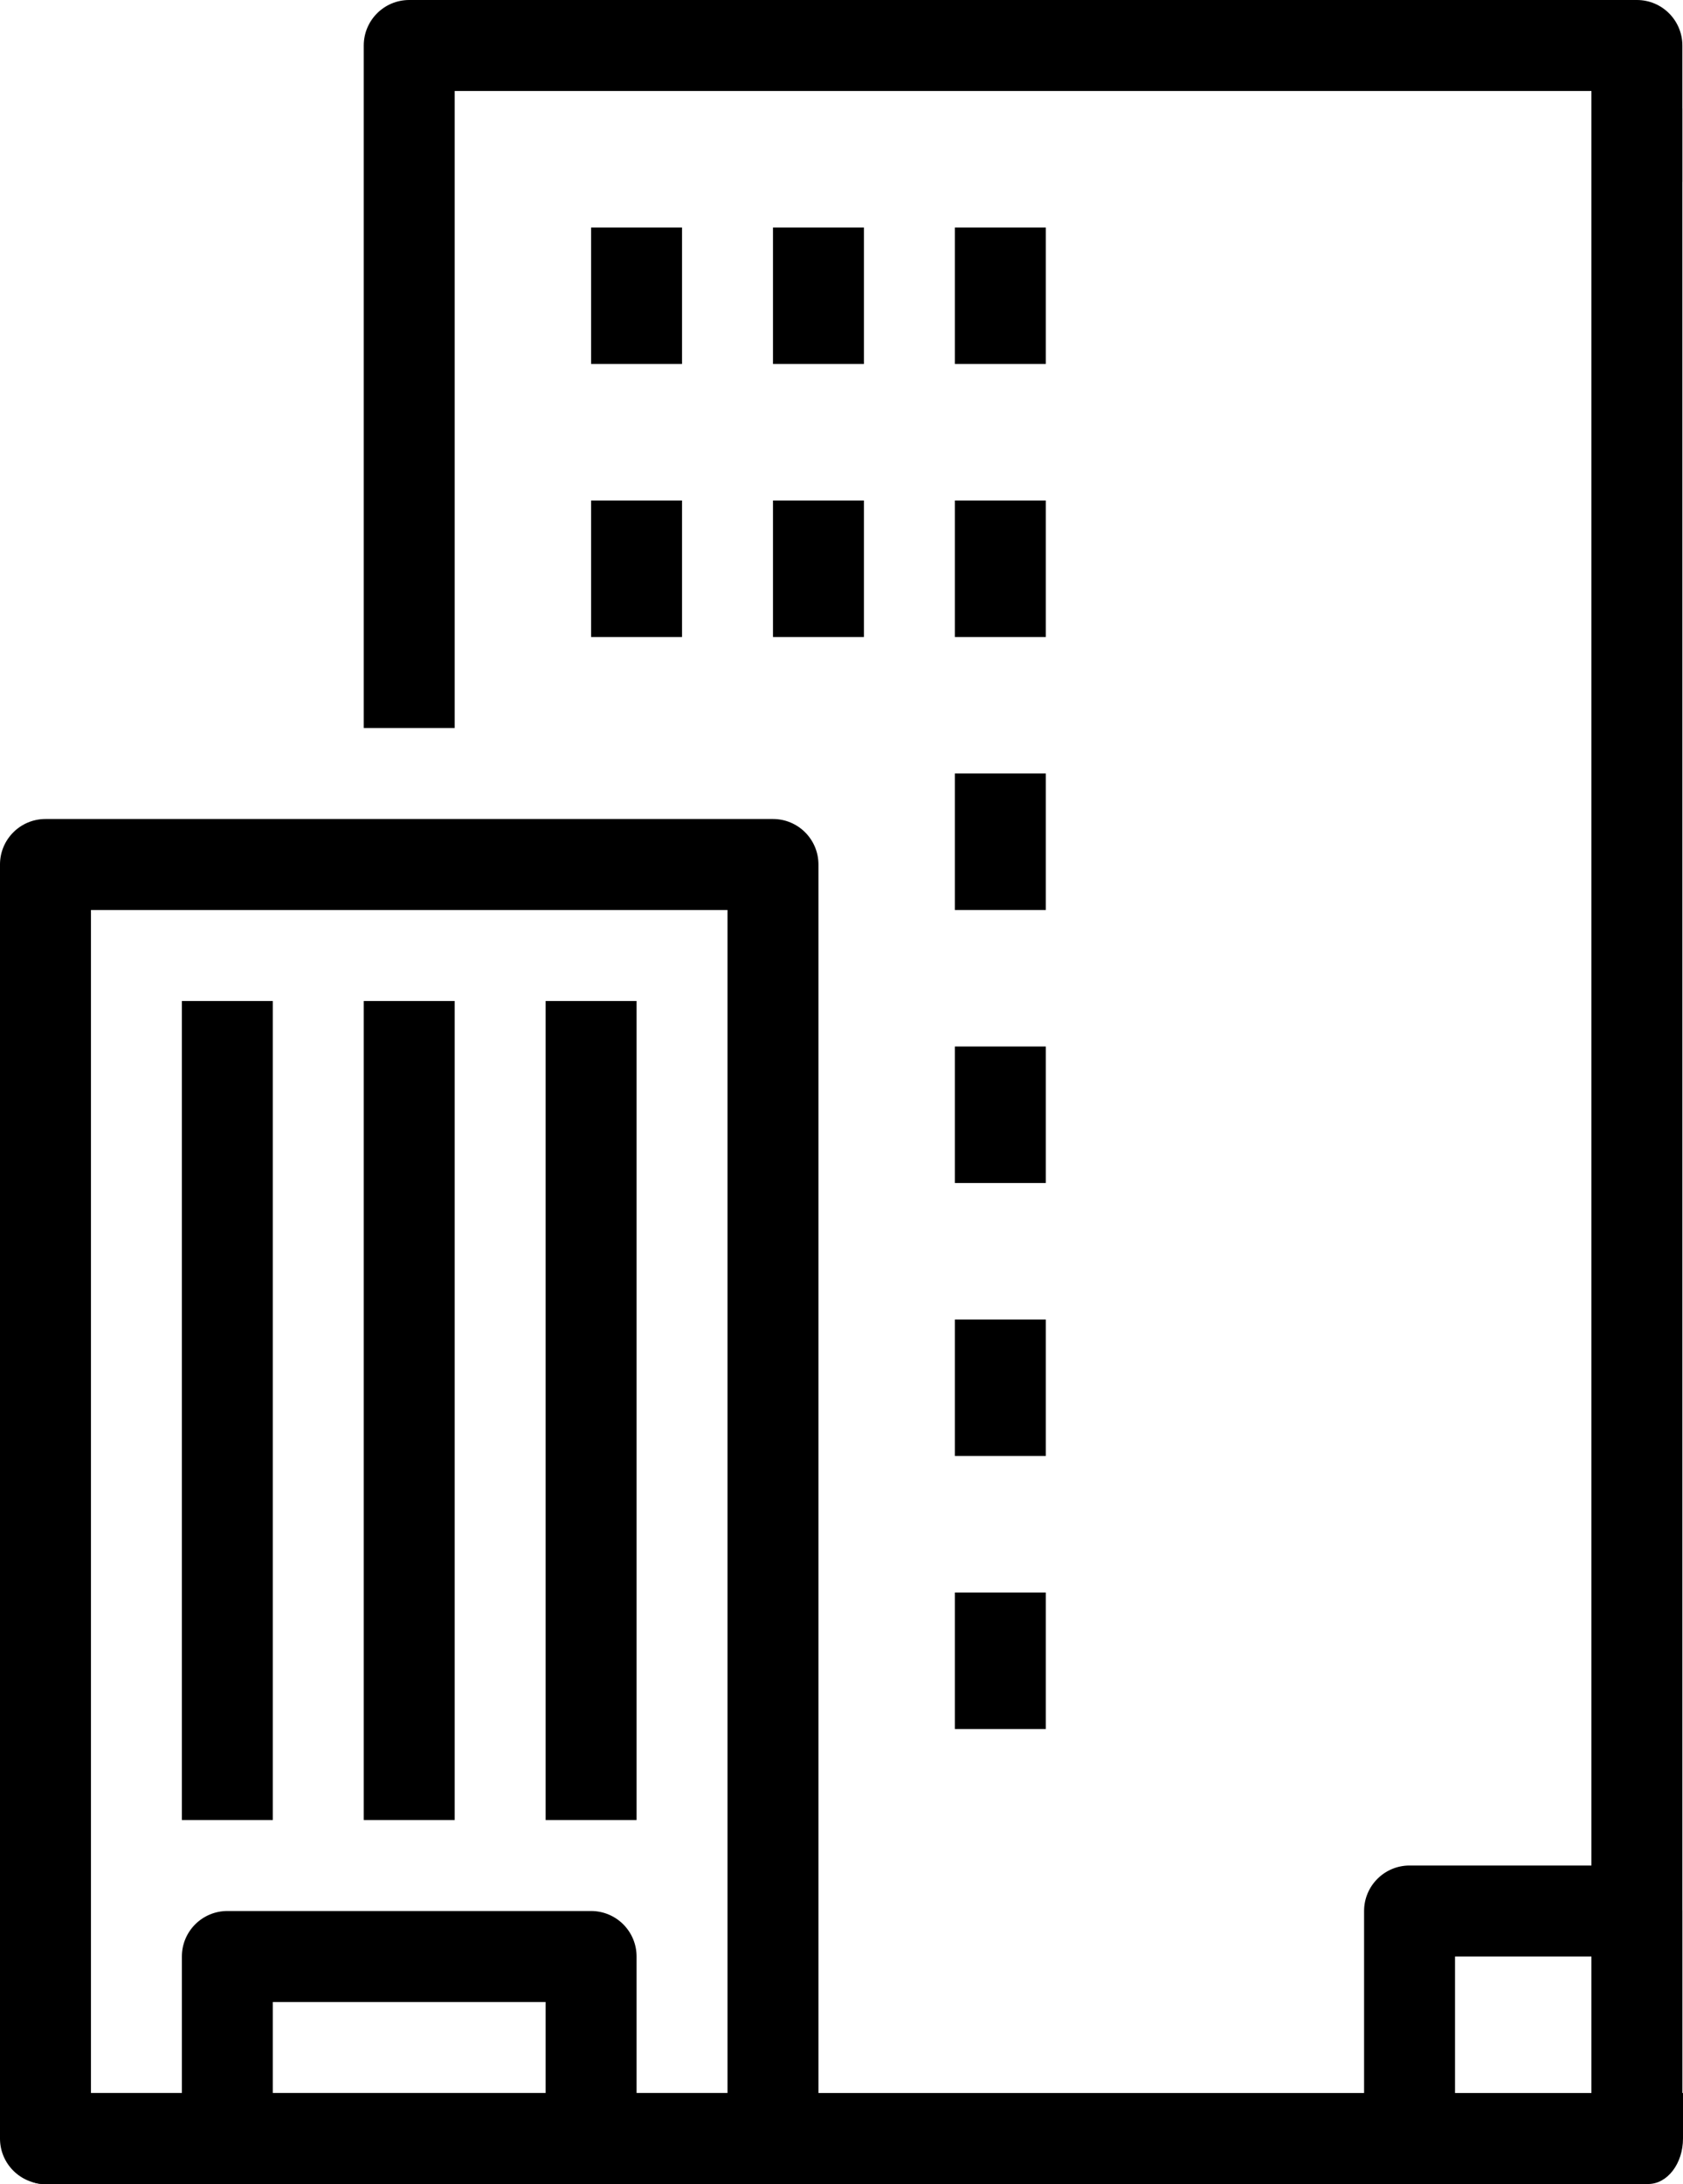 <?xml version="1.0" encoding="UTF-8"?>
<!DOCTYPE svg PUBLIC "-//W3C//DTD SVG 1.1//EN" "http://www.w3.org/Graphics/SVG/1.1/DTD/svg11.dtd">
<!-- Creator: CorelDRAW X5 -->
<svg xmlns="http://www.w3.org/2000/svg" xml:space="preserve" width="272035mm" height="352778mm" style="shape-rendering:geometricPrecision; text-rendering:geometricPrecision; image-rendering:optimizeQuality; fill-rule:evenodd; clip-rule:evenodd"
viewBox="0 0 54954.2 71265.2"
 xmlns:xlink="http://www.w3.org/1999/xlink">
 <defs>
  <style type="text/css">
   <![CDATA[
    .fil0 {fill:black}
   ]]>
  </style>
 </defs>
 <g id="Layer_x0020_1">
  <g id="_141343944">
   <g>
    <path id="_141344016" class="fil0" d="M259.84 68295.9l0 1484.69c0,819.84 510.192,1484.61 1139.47,1484.61l52415.4 0c629.275,0 1139.47,-664.77 1139.47,-1484.69l0 -1484.77 -54694.4 0 0 0.164z"/>
   </g>
  </g>
  <g id="_141343824">
   <g>
    <path id="_141343896" class="fil0" d="M25239.9 26724.5l-23755.2 0c-819.922,0 -1484.77,664.77 -1484.77,1484.77l0 41571.4c0,819.84 664.852,1484.61 1484.77,1484.61l23755.2 0c819.922,0 1484.69,-664.77 1484.69,-1484.69l0 -41571.3c-0.082,-820.004 -664.77,-1484.77 -1484.69,-1484.77zm-1484.77 41571.5l-20785.6 0 0 -38602.2 20785.6 0 0 38602.2z"/>
   </g>
  </g>
  <g id="_141343584">
   <g>
    <path id="_141343656" class="fil0" d="M53449 0l-40086.7 0c-820.004,0 -1484.77,664.77 -1484.77,1484.77l0 22270.4 2969.47 0 0 -20785.9 37117.4 0 0 2969.38 2969.3 0 0 -4454.08c0,-819.84 -664.77,-1484.61 -1484.69,-1484.61z"/>
   </g>
  </g>
  <polygon class="fil0" points="51964.4,3542.47 51964.4,69110.7 54933.7,69110.7 54933.7,3542.47 "/>
  <g id="_141343440">
   <g>
    <rect id="_141343512" class="fil0" x="5938.86" y="32663.3" width="2969.34" height="26724.5"/>
   </g>
  </g>
  <g id="_141343296">
   <g>
    <rect id="_141343368" class="fil0" x="11877.7" y="32663.3" width="2969.34" height="26724.5"/>
   </g>
  </g>
  <g id="_141343152">
   <g>
    <rect id="_141343224" class="fil0" x="17816.4" y="32663.3" width="2969.34" height="26724.5"/>
   </g>
  </g>
  <g id="_141342144">
   <g>
    <rect id="_141342216" class="fil0" x="19301.1" y="7423.42" width="2969.34" height="4454.08"/>
   </g>
  </g>
  <g id="_141342000">
   <g>
    <rect id="_141342072" class="fil0" x="19301.1" y="16331.6" width="2969.34" height="4454.08"/>
   </g>
  </g>
  <g id="_141341856">
   <g>
    <rect id="_141341928" class="fil0" x="25239.9" y="16331.6" width="2969.34" height="4454.08"/>
   </g>
  </g>
  <g id="_141341712">
   <g>
    <rect id="_141341784" class="fil0" x="25239.9" y="7423.42" width="2969.34" height="4454.08"/>
   </g>
  </g>
  <g id="_141341568">
   <g>
    <rect id="_141341640" class="fil0" x="31178.6" y="7423.42" width="2969.34" height="4454.08"/>
   </g>
  </g>
  <g id="_141341424">
   <g>
    <rect id="_141341496" class="fil0" x="31178.6" y="16331.6" width="2969.34" height="4454.08"/>
   </g>
  </g>
  <g id="_141341280">
   <g>
    <rect id="_141341352" class="fil0" x="31178.6" y="25239.7" width="2969.34" height="4454.08"/>
   </g>
  </g>
  <g id="_141341136">
   <g>
    <rect id="_141341208" class="fil0" x="31178.6" y="34147.9" width="2969.34" height="4454.08"/>
   </g>
  </g>
  <g id="_141340992">
   <g>
    <rect id="_141341064" class="fil0" x="31178.6" y="43056" width="2969.34" height="4454.08"/>
   </g>
  </g>
  <g id="_141340848">
   <g>
    <rect id="_141340920" class="fil0" x="31178.6" y="51964.2" width="2969.34" height="4454.08"/>
   </g>
  </g>
  <g id="_141340728">
   <g>
    <path id="_141340800" class="fil0" d="M53449 60872.4l-7423.46 0c-819.922,0 -1484.69,664.77 -1484.69,1484.69l0 7423.46 2969.3 0 0 -5938.85 4454.08 0 0 5938.85 2969.47 0 0 -7423.46c0,-819.922 -664.77,-1484.69 -1484.69,-1484.69z"/>
   </g>
  </g>
  <g id="_141340560">
   <g>
    <path id="_141340680" class="fil0" d="M19301.1 62357.1l-11877.5 0c-820.004,0 -1484.77,664.77 -1484.77,1484.77l0 5938.77 2969.3 0 0 -4454.08 8908.23 0 0 4454.08 2969.3 0 0 -5938.77c0.164,-820.004 -664.607,-1484.77 -1484.61,-1484.77z"/>
   </g>
  </g>
 </g>
</svg>
